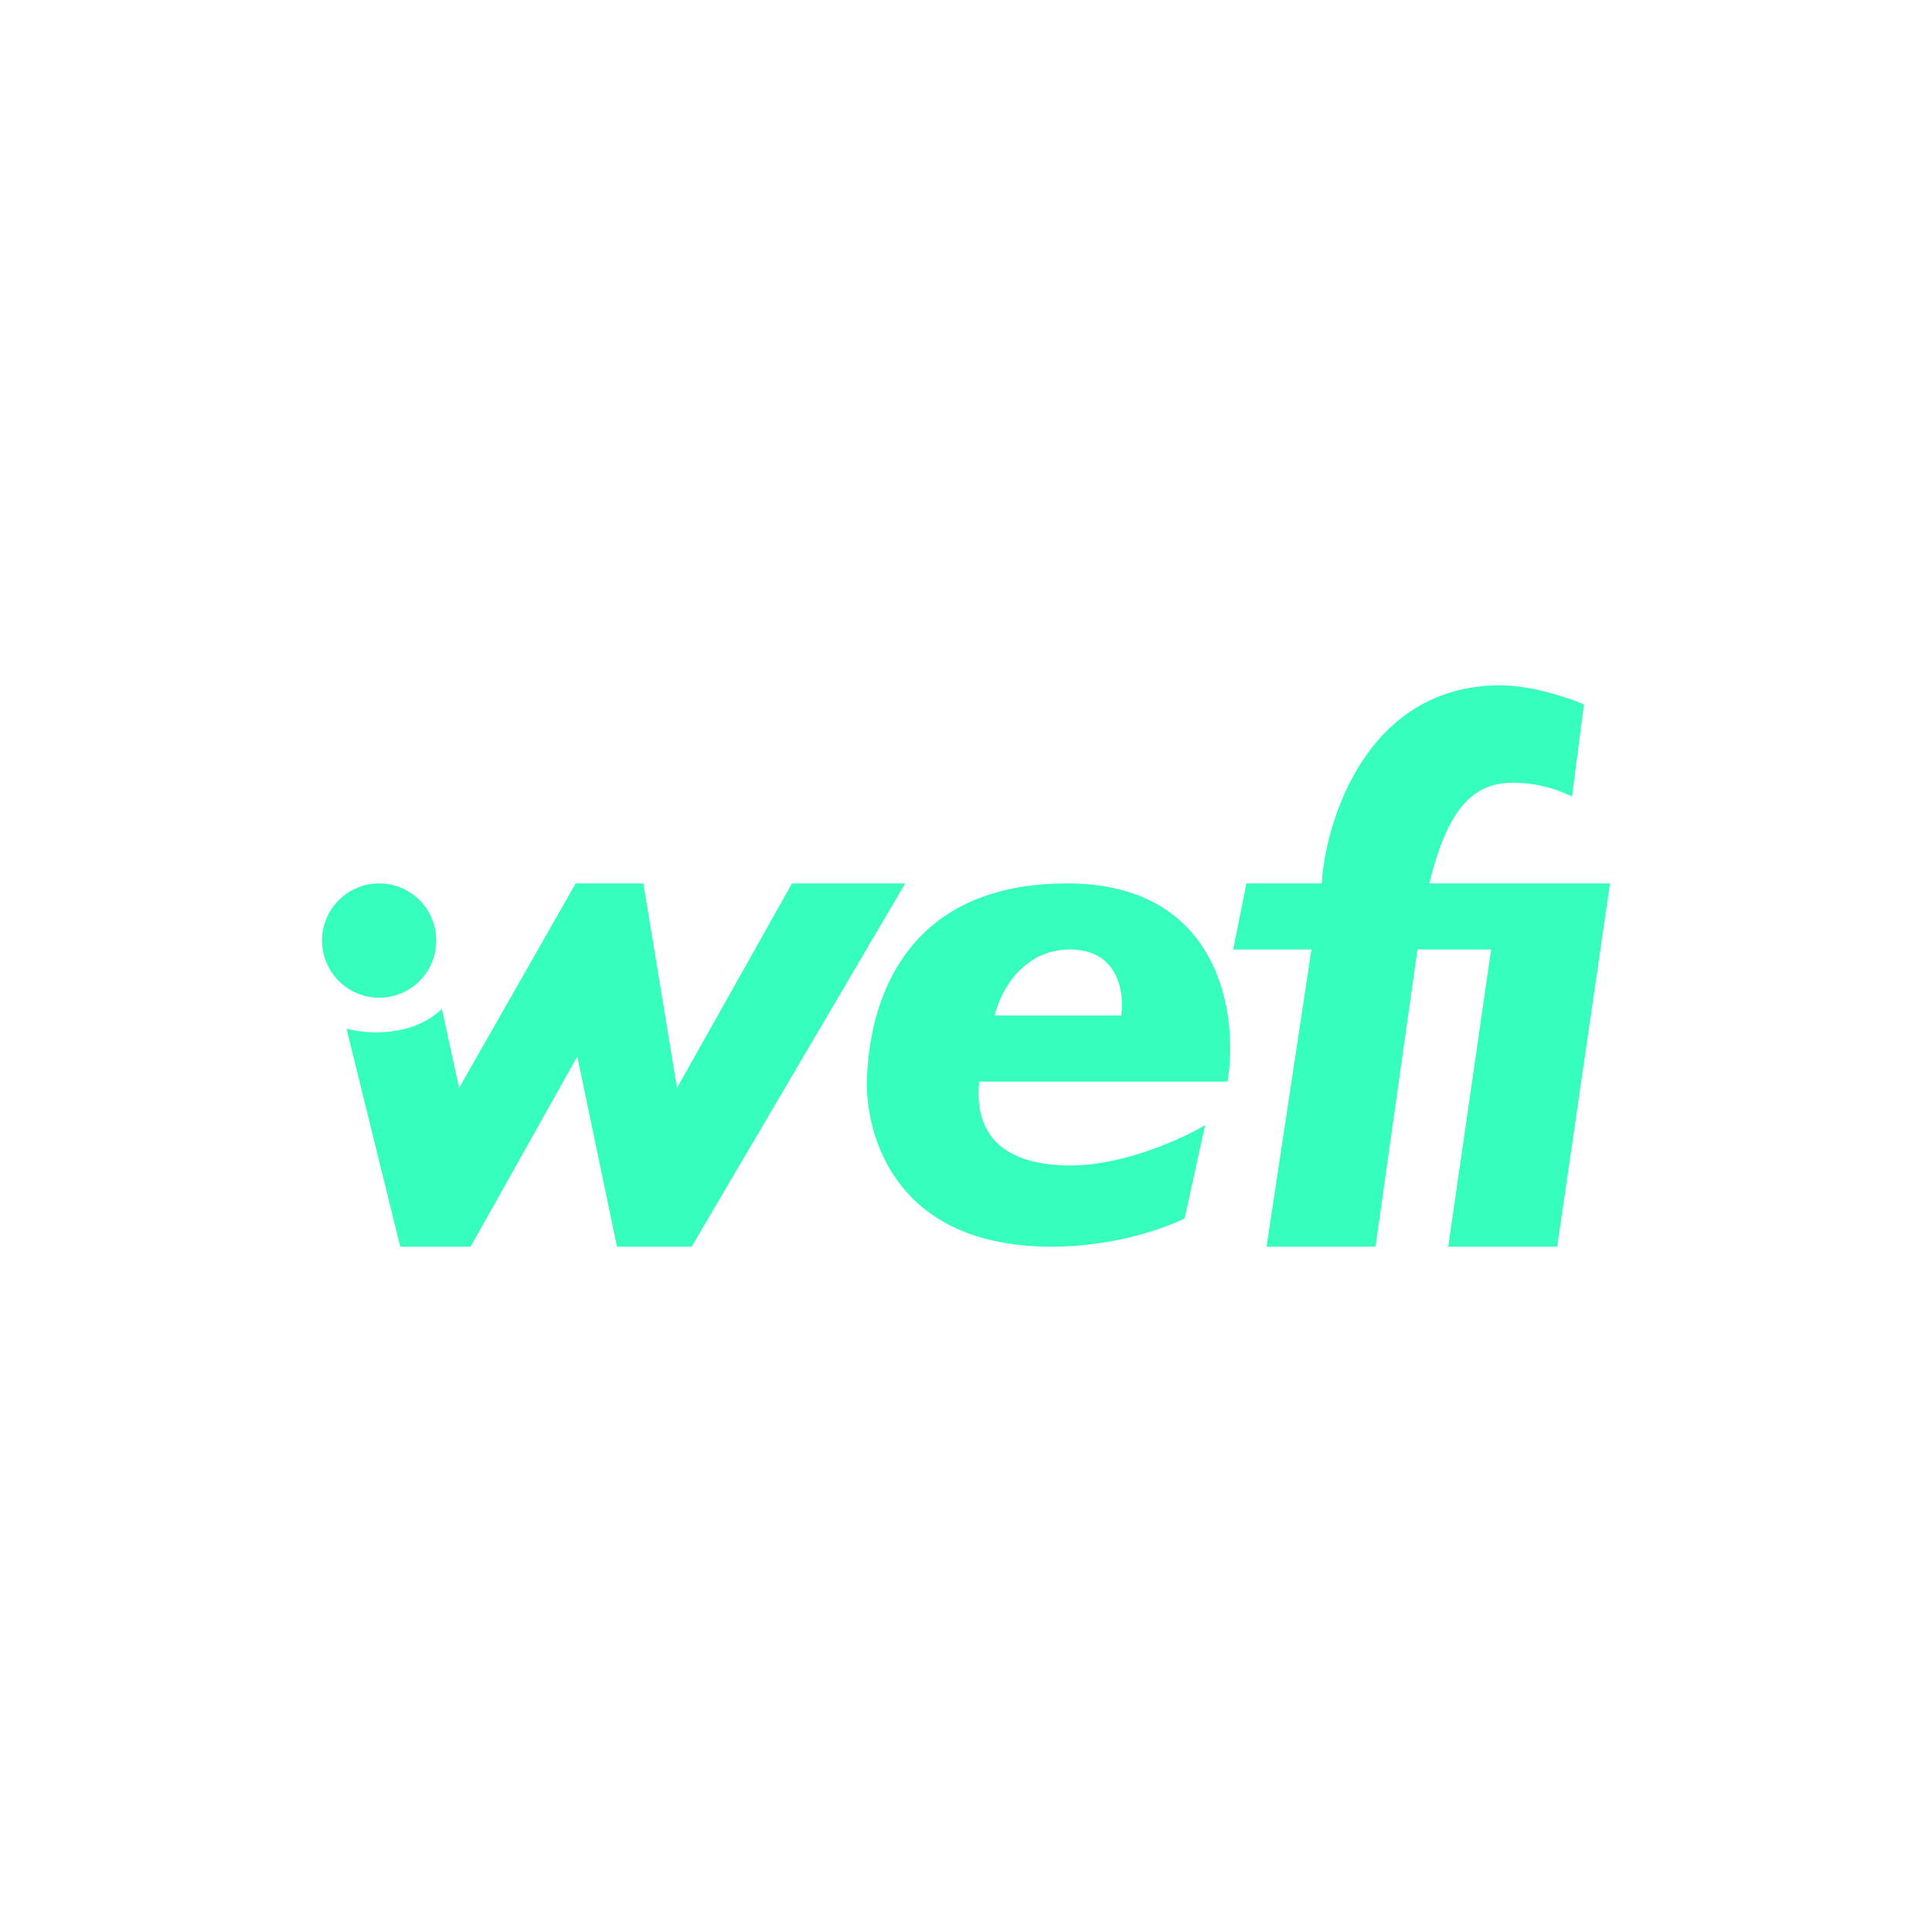 <svg width="24" height="24" viewBox="0 0 24 24" fill="none" xmlns="http://www.w3.org/2000/svg">
<path fill-rule="evenodd" clip-rule="evenodd" d="M16.419 10.974C16.464 10.203 16.976 8.513 18.638 8.513C19.024 8.513 19.491 8.669 19.676 8.751L19.528 9.895C19.302 9.783 19.054 9.724 18.802 9.723C18.384 9.723 18.006 9.924 17.756 10.974H20L19.344 15.487H17.99L18.523 11.795H17.608L17.087 15.487H15.733L16.291 11.795H15.319L15.483 10.974H16.419ZM4.71 12.394C4.898 12.394 5.079 12.319 5.212 12.186C5.345 12.053 5.419 11.872 5.419 11.684C5.419 11.496 5.345 11.315 5.212 11.182C5.079 11.049 4.898 10.974 4.71 10.974C4.522 10.974 4.341 11.049 4.208 11.182C4.075 11.315 4 11.496 4 11.684C4 11.872 4.075 12.053 4.208 12.186C4.341 12.319 4.522 12.394 4.71 12.394ZM4.304 12.779C4.546 12.845 5.116 12.89 5.489 12.533L5.703 13.514L7.151 10.974H7.992L8.41 13.514L9.838 10.974H11.245L8.591 15.487H7.664L7.171 13.124L5.846 15.487H4.972L4.304 12.779ZM12.164 13.436H15.249C15.385 12.64 15.18 10.974 13.255 10.974C10.851 10.974 10.769 13.054 10.769 13.493C10.769 13.932 10.991 15.487 13.067 15.487C13.85 15.487 14.494 15.249 14.716 15.134L14.97 13.977C14.687 14.146 13.957 14.478 13.3 14.478C12.48 14.478 12.094 14.109 12.164 13.436ZM12.357 12.615H13.928C13.969 12.34 13.899 11.795 13.292 11.795C12.689 11.795 12.418 12.34 12.357 12.615Z" fill="#36FEBC"/>
</svg>
